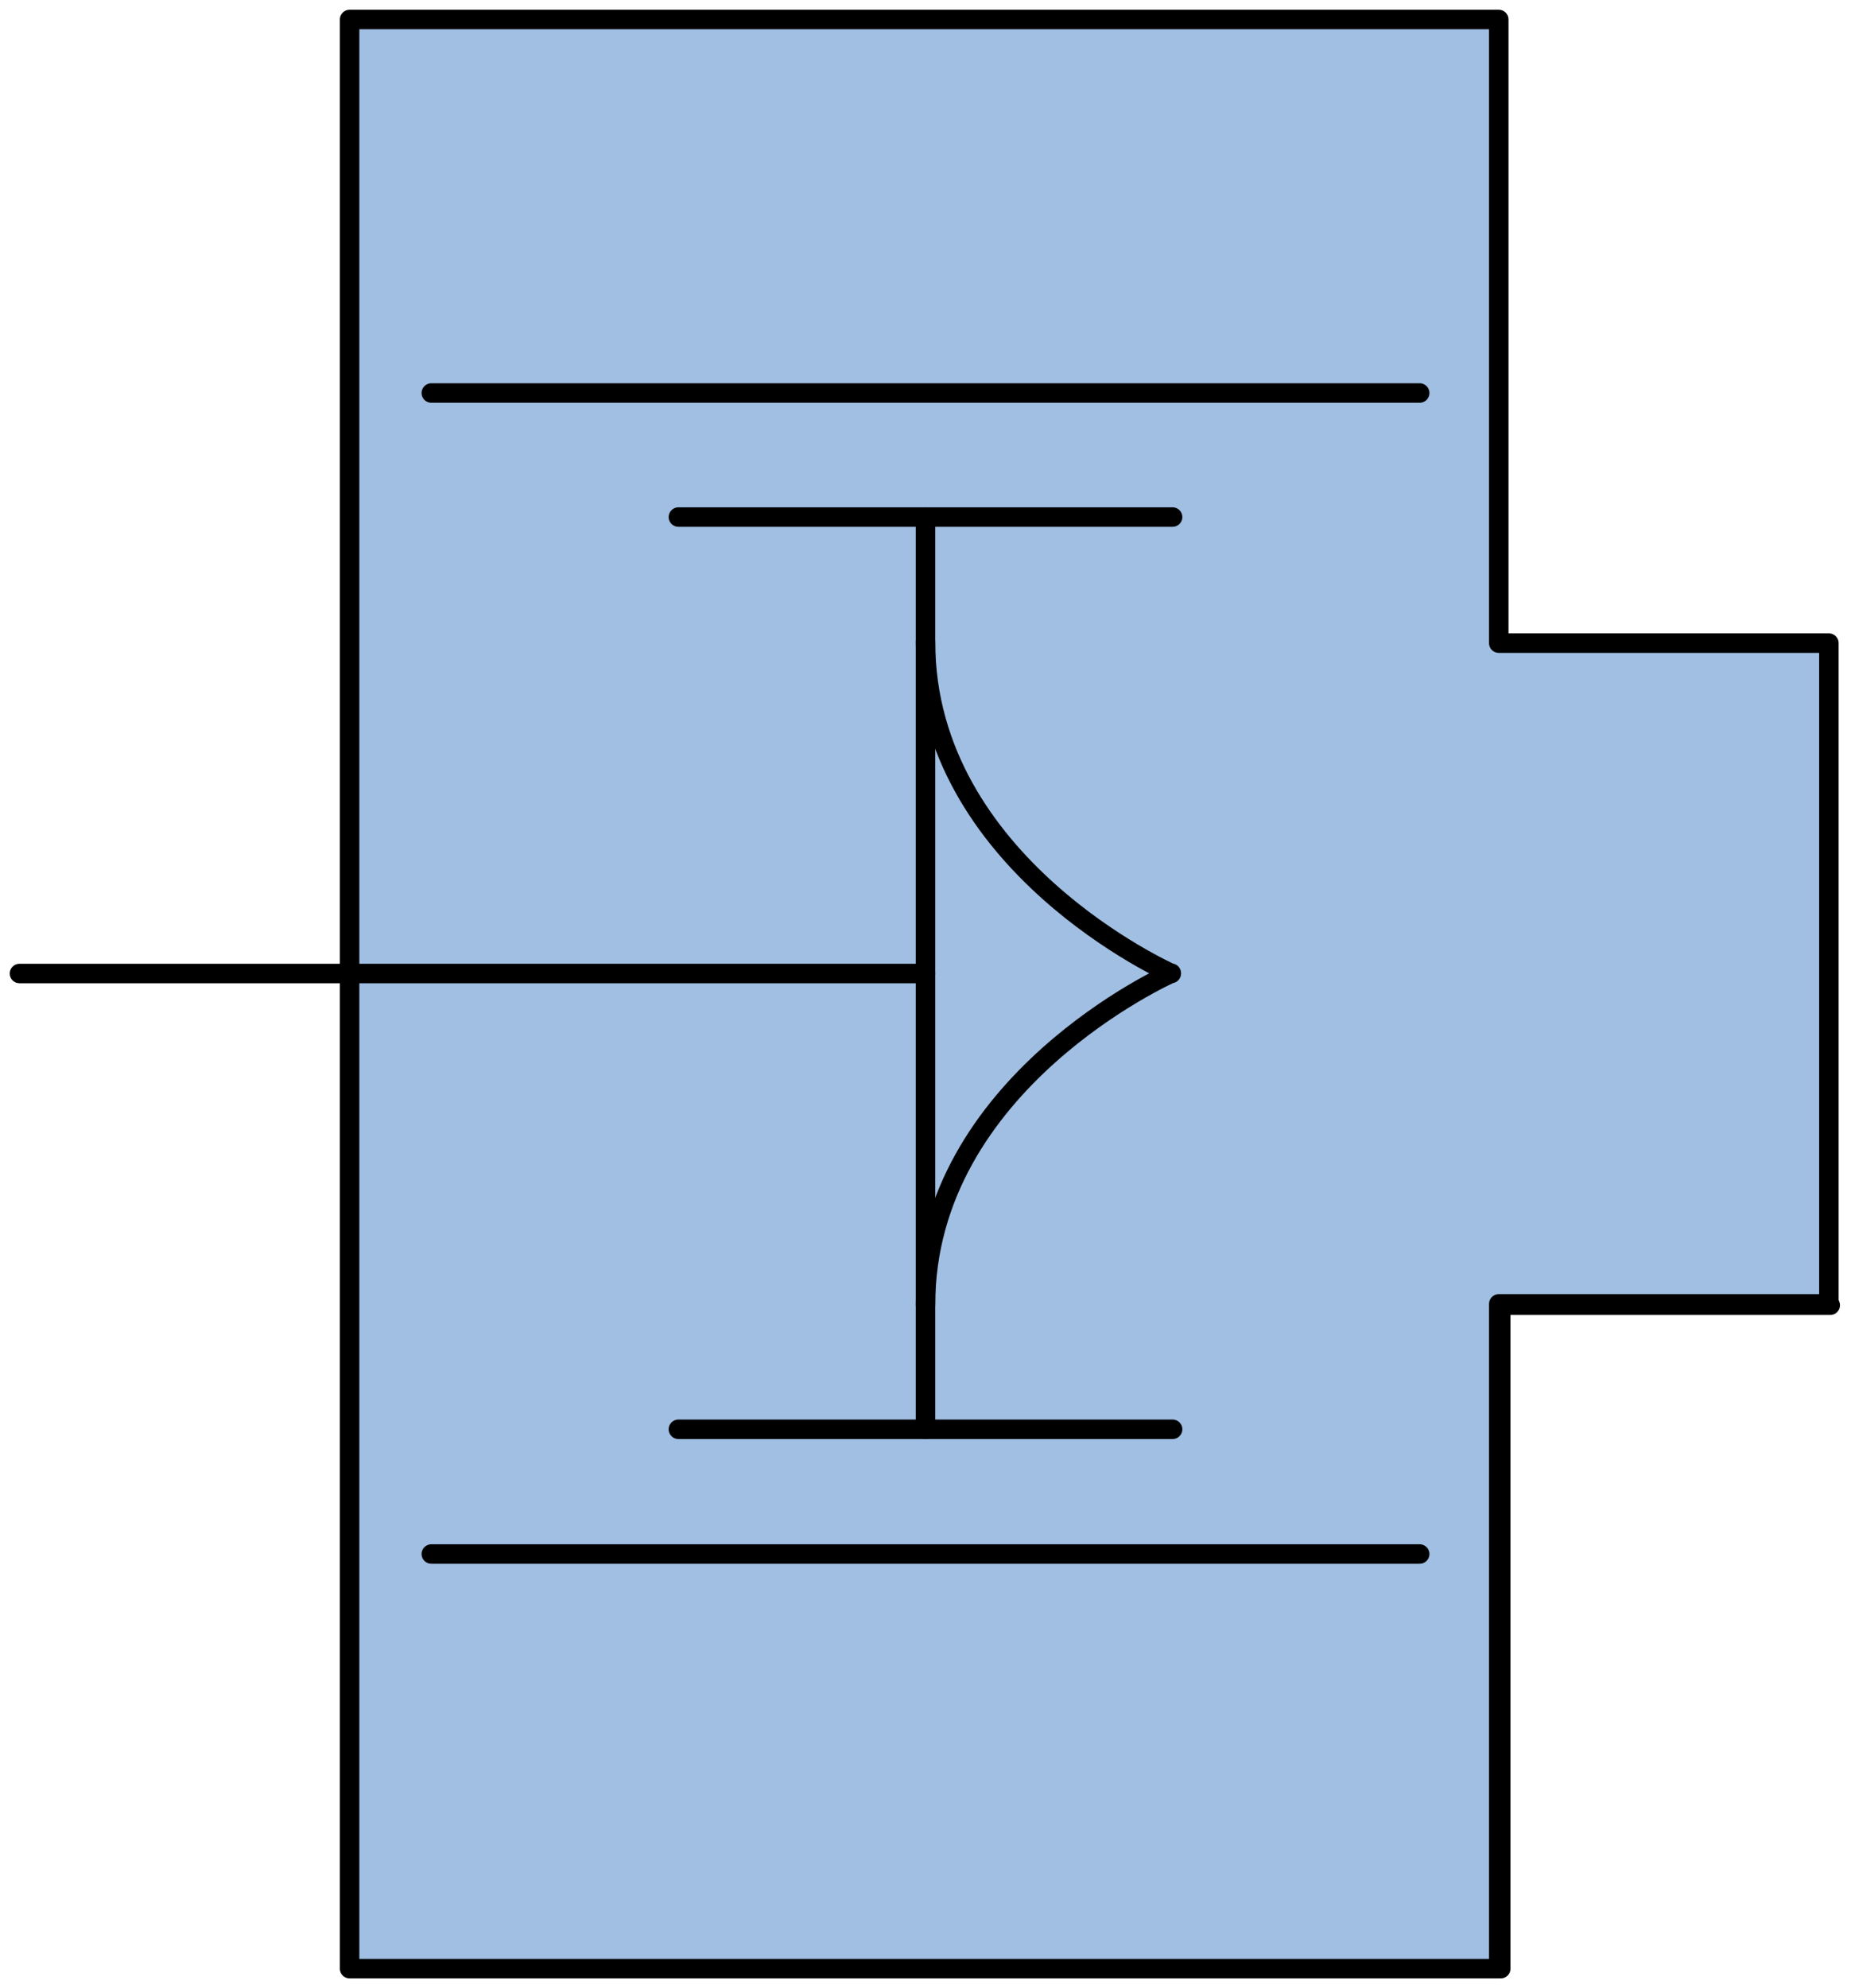 <?xml version="1.0" encoding="utf-8"?>
<!-- Generator: Adobe Illustrator 15.1.0, SVG Export Plug-In . SVG Version: 6.00 Build 0)  -->
<!DOCTYPE svg PUBLIC "-//W3C//DTD SVG 1.1//EN" "http://www.w3.org/Graphics/SVG/1.1/DTD/svg11.dtd">
<svg version="1.1" id="Layer_1" xmlns="http://www.w3.org/2000/svg" preserveAspectRatio="none"   x="0px" y="0px"
	   viewBox="0 0 95 102" xmlns:agg="http://www.example.com" xml:space="preserve">
	 
<agg:params>
	<agg:param type="C" name="color" description="Color" cssAttributes="fill" classes="color"/>
	<agg:param type="C" name="strokeColor" description="Stroke Color" cssAttributes="stroke" classes="color,stroked"/>
</agg:params>

<style type="text/css" >
   <![CDATA[

	.color,.stroked,.dashed{
		stroke-width:1;
		stroke-linecap:round;
		stroke-linejoin:round;
		stroke: #000000;
	}
	
	.color {
		fill:   #A1BFE2;

	}
	
	.stroked,.dashed {
		fill:none;
	}
	
	.dashed {
		stroke-dasharray:4,4;
	}

      ]]>
</style>	
	 
<polygon class="color" points="17.943,1 17.943,101 76.922,101 76.922,66.896
	93.865,66.896 93.865,32.995 76.922,32.995 76.922,1 17.943,1 "/>
	
<g class="stroked">	
	<polyline points="77.023,101 77.023,66.963 93.934,66.963 "/>
	<path d="M47.5,66.946c0-11.427,12.615-17.019,12.615-17.019v0.017c0,0-12.615-5.592-12.615-17.019"/>
	<line x1="1" y1="49.945" x2="47.5" y2="49.945"/>
	<line x1="47.5" y1="73.328" x2="47.5" y2="26.527"/>
	<line x1="22.137" y1="20.163" x2="72.863" y2="20.163"/>
	<line x1="22.137" y1="79.727" x2="72.863" y2="79.727"/>
	<line x1="34.818" y1="73.328" x2="60.182" y2="73.328"/>
	<line x1="34.818" y1="26.527" x2="60.182" y2="26.527"/>
</g>
</svg>
